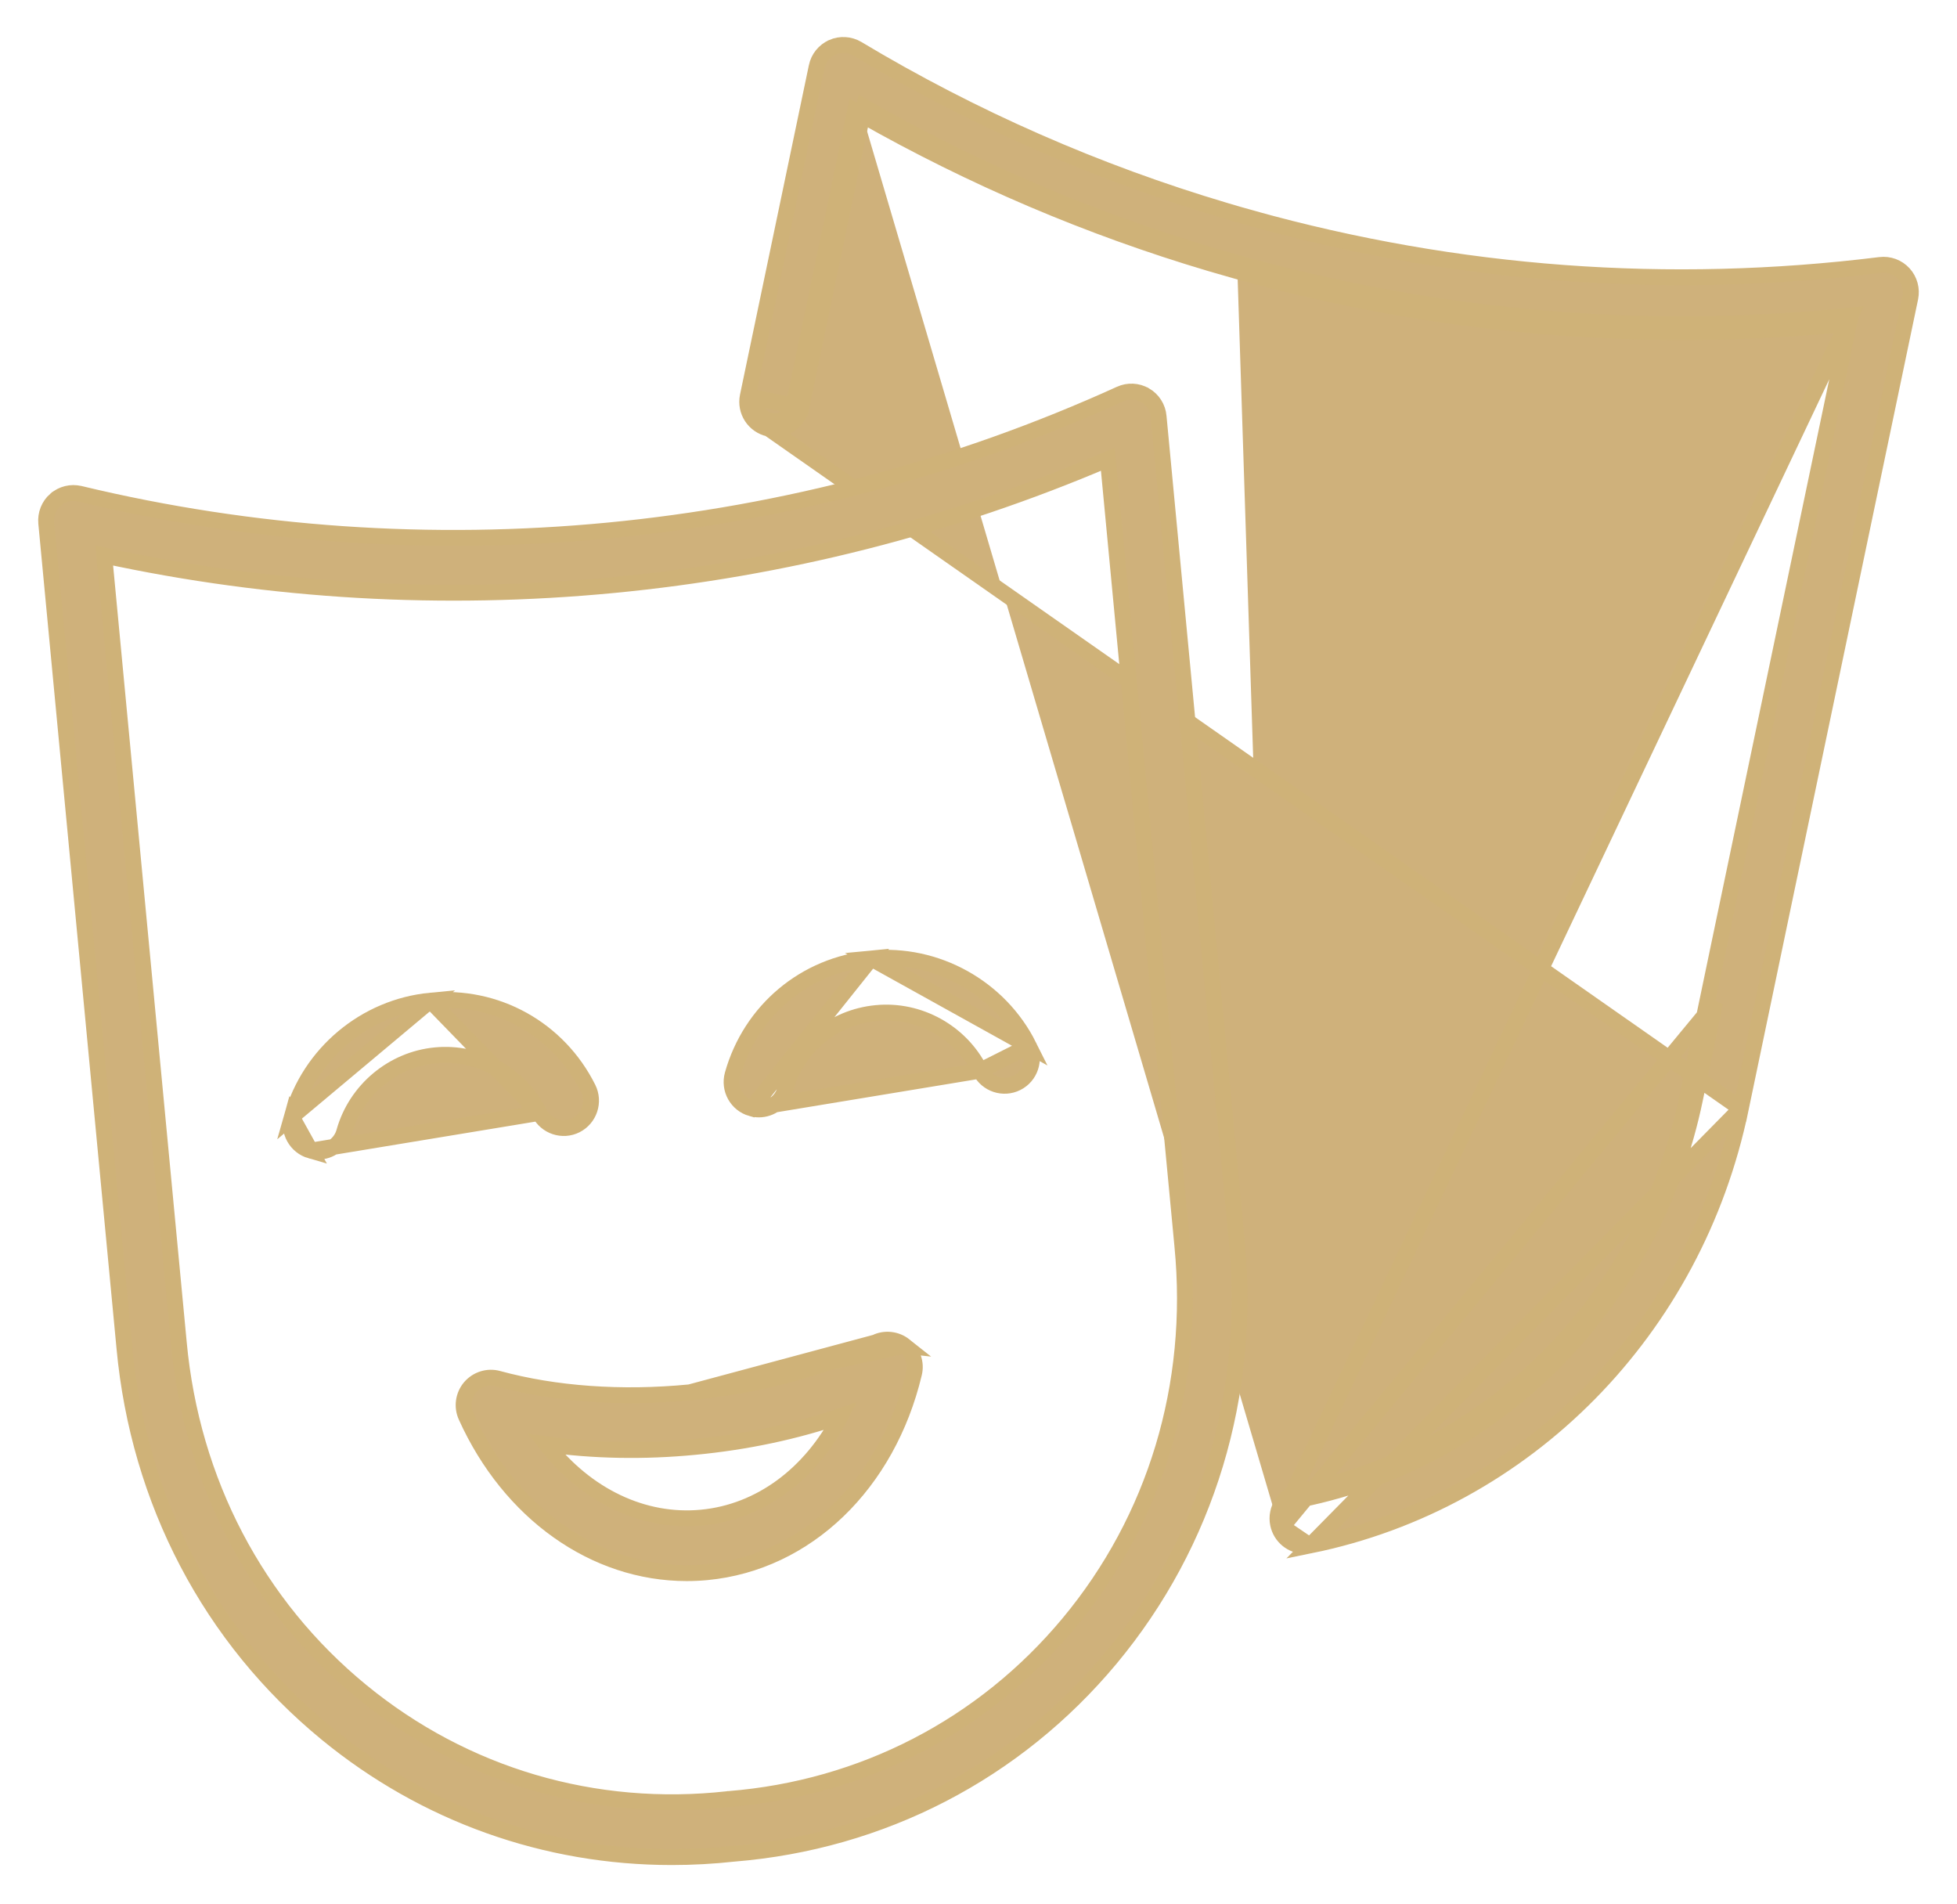 <svg width="37" height="36" viewBox="0 0 37 36" fill="none" xmlns="http://www.w3.org/2000/svg">
<path d="M24.163 28.808L24.163 28.808C24.107 28.529 24.286 28.254 24.567 28.198C28.238 27.449 31.118 24.524 31.9 20.744L31.9 20.744L32.28 18.925L32.28 18.925L32.489 17.923C33.311 13.988 34.134 10.052 34.958 6.119C31.068 6.512 27.18 6.179 23.395 5.127M24.163 28.808L34.99 5.965C31.103 6.364 27.218 6.034 23.435 4.982C23.265 4.935 23.094 4.885 22.927 4.836C20.628 4.154 18.415 3.209 16.336 2.023L16.304 2.178M24.163 28.808C24.213 29.054 24.427 29.224 24.669 29.224C24.703 29.224 24.735 29.22 24.765 29.216L24.765 29.217M24.163 28.808L24.765 29.217M23.395 5.127L23.435 4.982L23.395 5.127C23.395 5.127 23.395 5.127 23.395 5.127ZM23.395 5.127C23.224 5.079 23.052 5.029 22.884 4.98L22.884 4.98C20.59 4.299 18.38 3.357 16.304 2.178M16.304 2.178C16.258 2.152 16.212 2.126 16.167 2.099L15.002 7.673M16.304 2.178L15.149 7.703L15.002 7.673M15.002 7.673L15.149 7.703L15.149 7.703M15.002 7.673C14.96 7.872 14.766 8 14.568 7.957C14.37 7.914 14.243 7.72 14.285 7.52L15.149 7.703M15.149 7.703C15.091 7.982 14.817 8.165 14.536 8.103M15.149 7.703L14.536 8.103M14.536 8.103C14.257 8.043 14.08 7.769 14.138 7.49L14.138 7.49L15.44 1.262L15.44 1.261C15.475 1.098 15.584 0.962 15.737 0.894L15.738 0.893L15.738 0.893C15.89 0.827 16.065 0.837 16.21 0.923L16.21 0.923C18.391 2.231 20.736 3.261 23.177 3.985C23.341 4.034 23.506 4.082 23.671 4.127L23.671 4.128C27.559 5.209 31.554 5.504 35.548 5.009L35.549 5.009C35.714 4.989 35.879 5.049 35.993 5.174C36.105 5.297 36.151 5.468 36.117 5.631C35.316 9.458 34.515 13.286 33.715 17.113C33.574 17.789 33.433 18.464 33.292 19.139C33.292 19.139 33.292 19.139 33.292 19.139L32.912 20.957L14.536 8.103ZM24.765 29.217L24.774 29.215M24.765 29.217L24.774 29.215M24.774 29.215C28.854 28.383 32.047 25.14 32.912 20.957L24.774 29.215ZM32.047 20.775L32.427 18.956L24.311 28.779C24.27 28.579 24.398 28.385 24.597 28.345C28.329 27.584 31.253 24.611 32.047 20.775Z" fill="#CFB17B" stroke="#CFB278" stroke-width="0.3"/>
<path d="M6.18 32.774L6.18 32.774C8.039 34.298 10.32 35.107 12.699 35.107C13.086 35.107 13.478 35.086 13.87 35.043C16.672 34.816 19.203 33.505 20.996 31.354L20.996 31.354C22.817 29.166 23.664 26.361 23.383 23.461L21.905 7.873C21.905 7.873 21.905 7.873 21.905 7.872C21.89 7.705 21.795 7.557 21.651 7.472L21.651 7.472L21.65 7.472C21.507 7.389 21.331 7.379 21.178 7.449C15.042 10.24 8.057 10.909 1.508 9.334L1.507 9.334C1.345 9.296 1.175 9.337 1.049 9.447L1.049 9.447L1.048 9.447C0.923 9.557 0.859 9.721 0.874 9.886L0.874 9.887L2.352 25.476C2.621 28.38 3.98 30.972 6.18 32.774ZM3.38 25.379L3.38 25.378L1.97 10.502C8.302 11.87 14.984 11.23 20.945 8.682L22.355 23.559L22.355 23.56C22.61 26.187 21.845 28.717 20.204 30.688L20.204 30.688C18.59 32.627 16.311 33.806 13.783 34.009C13.776 34.009 13.77 34.01 13.767 34.01L13.763 34.011C11.242 34.293 8.781 33.567 6.832 31.97L6.832 31.97C4.85 30.346 3.623 28.007 3.38 25.379Z" fill="#CFB17B" stroke="#CFB278" stroke-width="0.3"/>
<path d="M13.042 26.321L13.043 26.321C14.335 26.198 15.549 25.87 16.553 25.378L13.042 26.321ZM13.042 26.321C11.75 26.446 10.496 26.356 9.418 26.063C9.224 26.009 9.018 26.075 8.888 26.227C8.759 26.38 8.729 26.594 8.812 26.776C9.635 28.599 11.239 29.739 12.982 29.739C13.11 29.739 13.238 29.733 13.365 29.721C15.252 29.54 16.782 28.053 17.281 25.965C17.329 25.77 17.259 25.566 17.104 25.44L17.104 25.44M13.042 26.321L17.104 25.44M17.104 25.44L17.103 25.439M17.104 25.44L17.103 25.439M17.103 25.439C16.947 25.315 16.733 25.29 16.553 25.378L17.103 25.439ZM15.895 26.769C15.33 27.87 14.368 28.584 13.268 28.689C12.166 28.795 11.087 28.276 10.326 27.302C11.218 27.427 12.172 27.446 13.142 27.352C14.109 27.26 15.043 27.062 15.895 26.769Z" fill="#CFB17B" stroke="#CFB278" stroke-width="0.3"/>
<path d="M5.873 21.752L5.873 21.752C5.598 21.673 5.439 21.387 5.517 21.111L5.873 21.752ZM5.873 21.752L5.874 21.752M5.873 21.752L5.874 21.752M5.874 21.752C5.92 21.765 5.966 21.771 6.014 21.771C6.239 21.771 6.447 21.622 6.509 21.392C6.731 20.608 7.423 20.027 8.233 19.95L8.233 19.95C9.044 19.871 9.833 20.309 10.197 21.039L10.197 21.039M5.874 21.752L10.197 21.039M10.197 21.039C10.325 21.294 10.636 21.398 10.89 21.27C11.145 21.141 11.247 20.829 11.12 20.574C10.558 19.449 9.384 18.796 8.136 18.917M10.197 21.039L8.136 18.917M8.136 18.917C6.904 19.035 5.852 19.917 5.517 21.111L8.136 18.917Z" fill="#CFB17B" stroke="#CFB278" stroke-width="0.3"/>
<path d="M14.207 20.953L14.207 20.953C13.932 20.875 13.774 20.589 13.851 20.313L13.851 20.313C14.192 19.101 15.22 18.239 16.47 18.119L14.207 20.953ZM14.207 20.953L14.208 20.953M14.207 20.953L14.208 20.953M14.208 20.953C14.254 20.966 14.301 20.973 14.348 20.973C14.573 20.973 14.781 20.823 14.845 20.594L14.7 20.554L14.844 20.595C15.069 19.795 15.746 19.23 16.568 19.151L16.569 19.151C17.378 19.072 18.167 19.511 18.531 20.24L18.531 20.24M14.208 20.953L18.531 20.24M18.531 20.24C18.659 20.496 18.97 20.599 19.225 20.471C19.48 20.343 19.582 20.031 19.454 19.776M18.531 20.24L19.454 19.776M19.454 19.776C18.901 18.666 17.701 18 16.47 18.119L19.454 19.776Z" fill="#CFB17B" stroke="#CFB278" stroke-width="0.3"/>
</svg>
